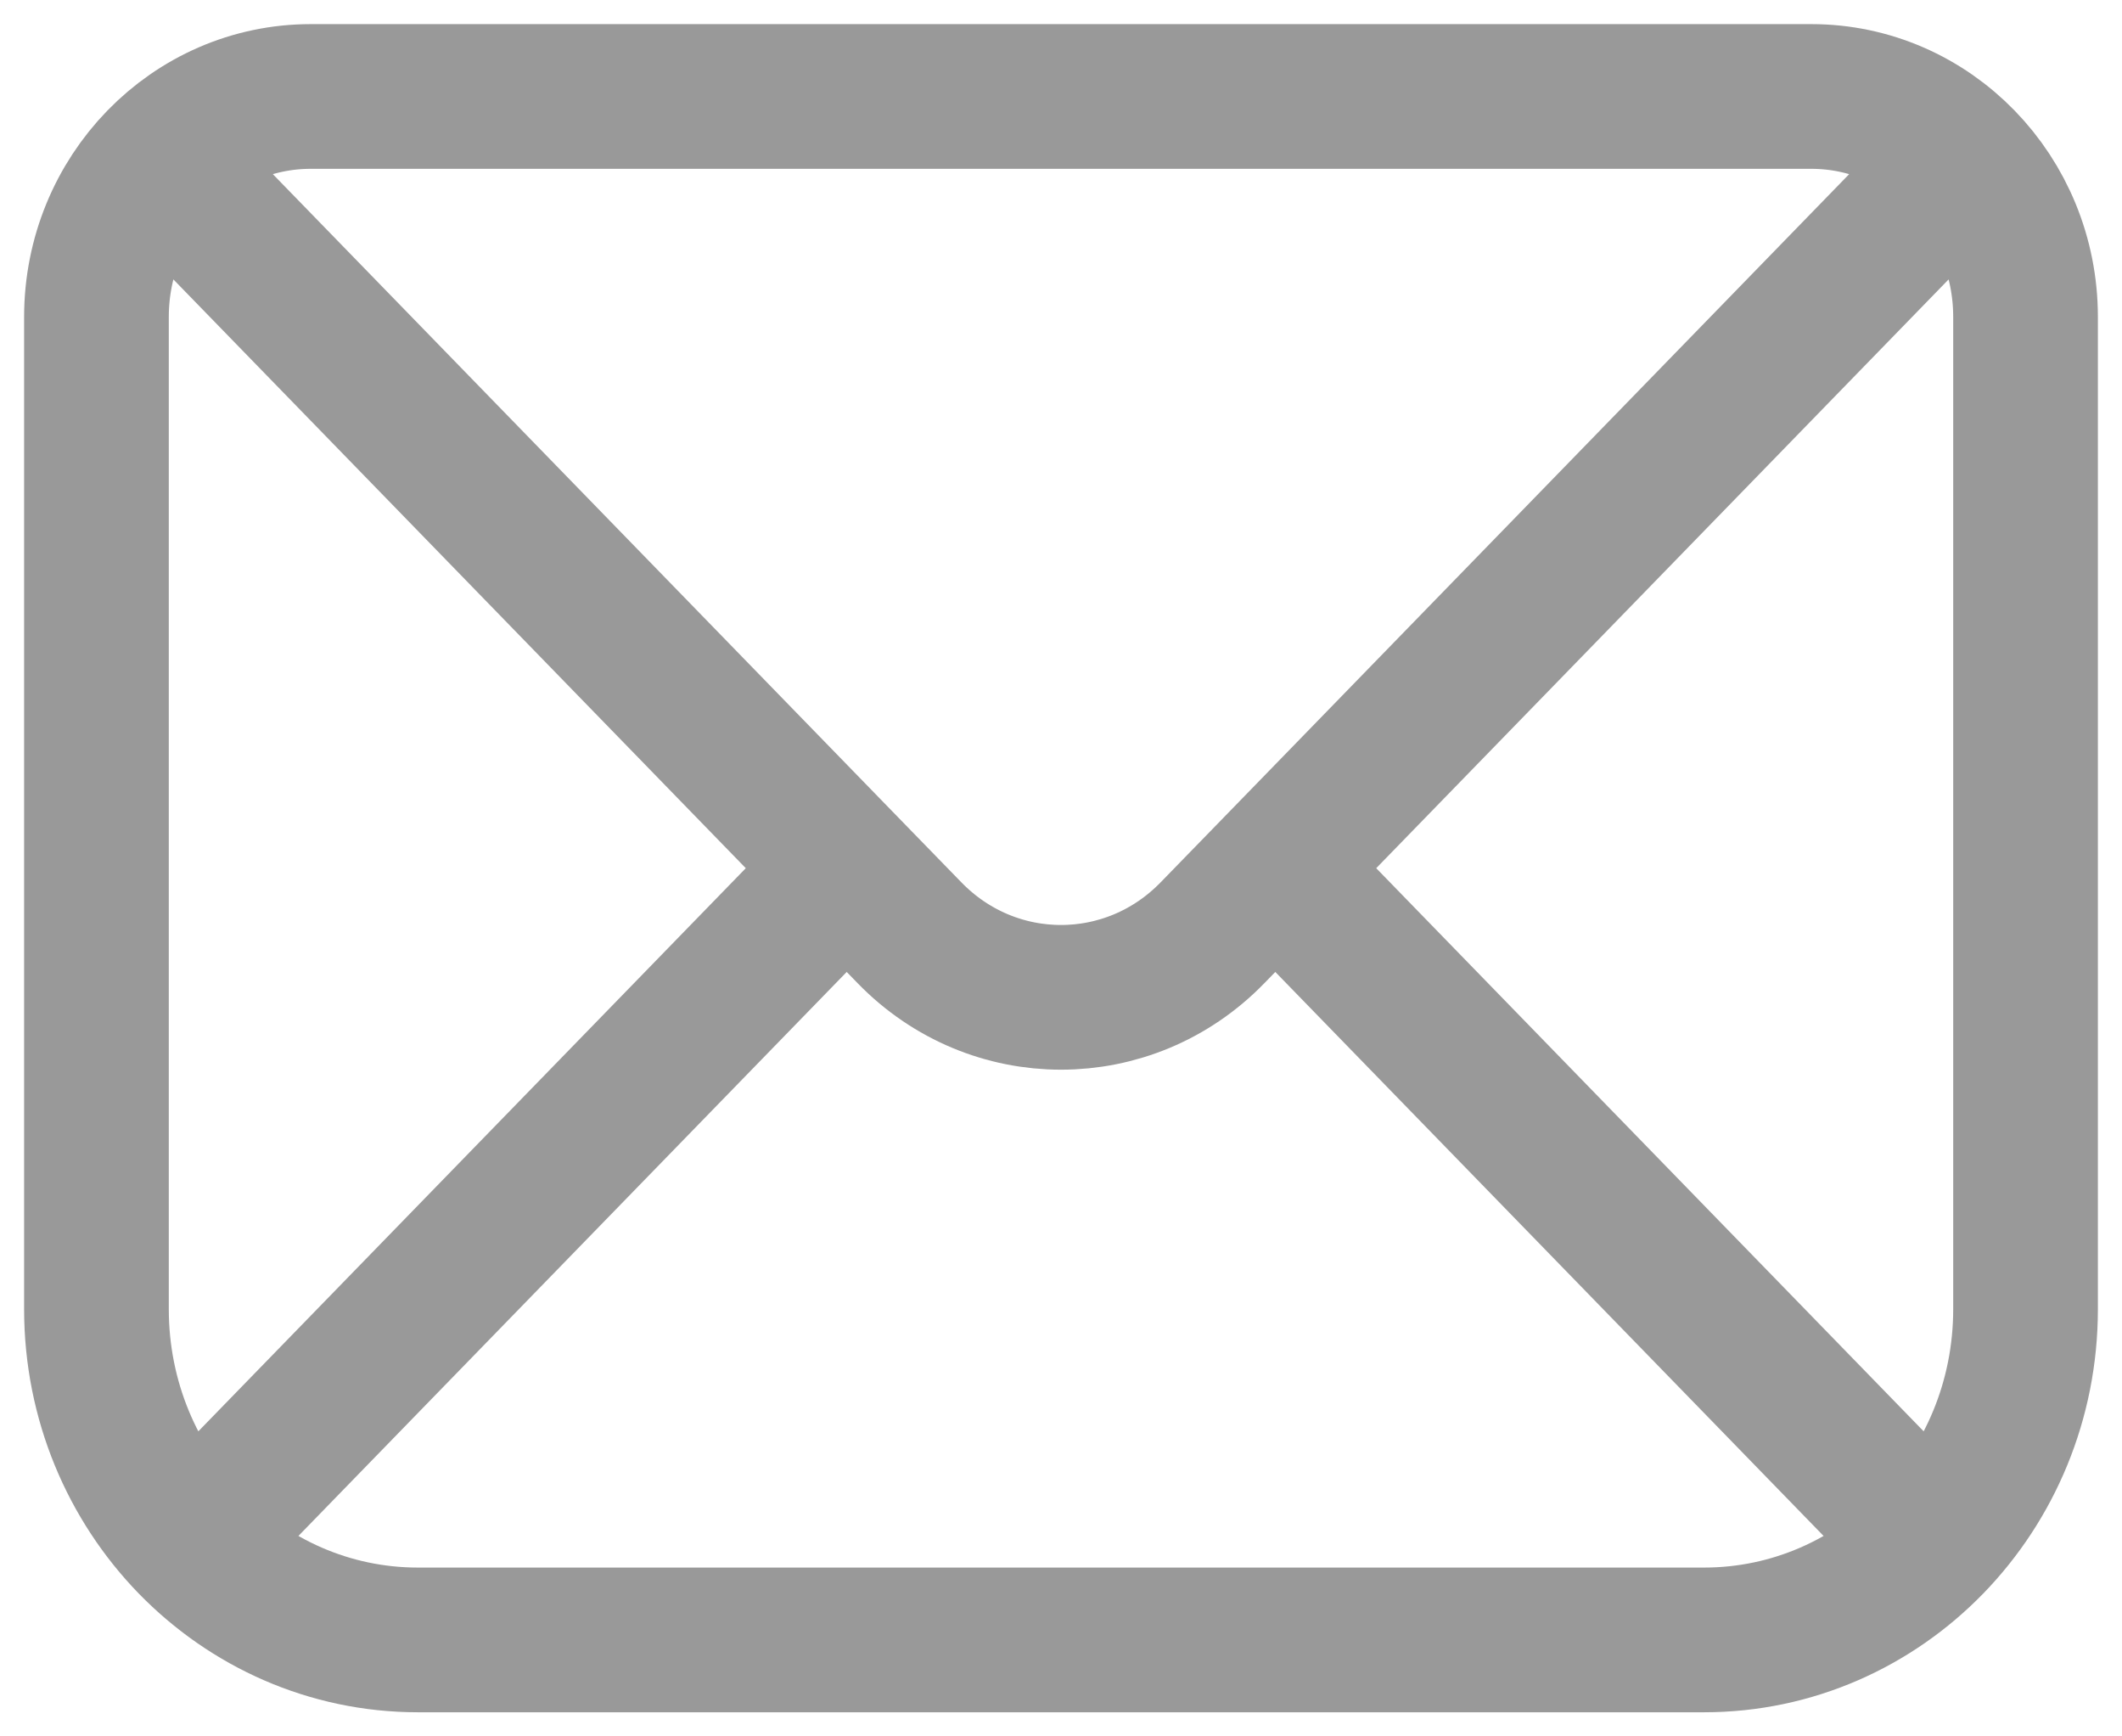 <svg width="22" height="18" viewBox="0 0 22 18" fill="none" xmlns="http://www.w3.org/2000/svg">
<path d="M2.111 2.143L8.778 9M19.889 2.143L13.222 9M8.778 9L9.429 9.669C10.296 10.562 11.704 10.562 12.571 9.669L13.222 9M8.778 9L1.976 15.996M13.222 9L20.024 15.996M20.024 15.996C20.627 15.375 21 14.518 21 13.571V3.286C21 2.023 20.005 1 18.778 1H3.222C1.995 1 1 2.023 1 3.286V13.571C1 14.518 1.373 15.375 1.976 15.996M20.024 15.996C19.421 16.616 18.587 17 17.667 17H4.333C3.413 17 2.58 16.616 1.976 15.996" stroke="#999999" stroke-width="1.5" stroke-linecap="round"/>
</svg>

